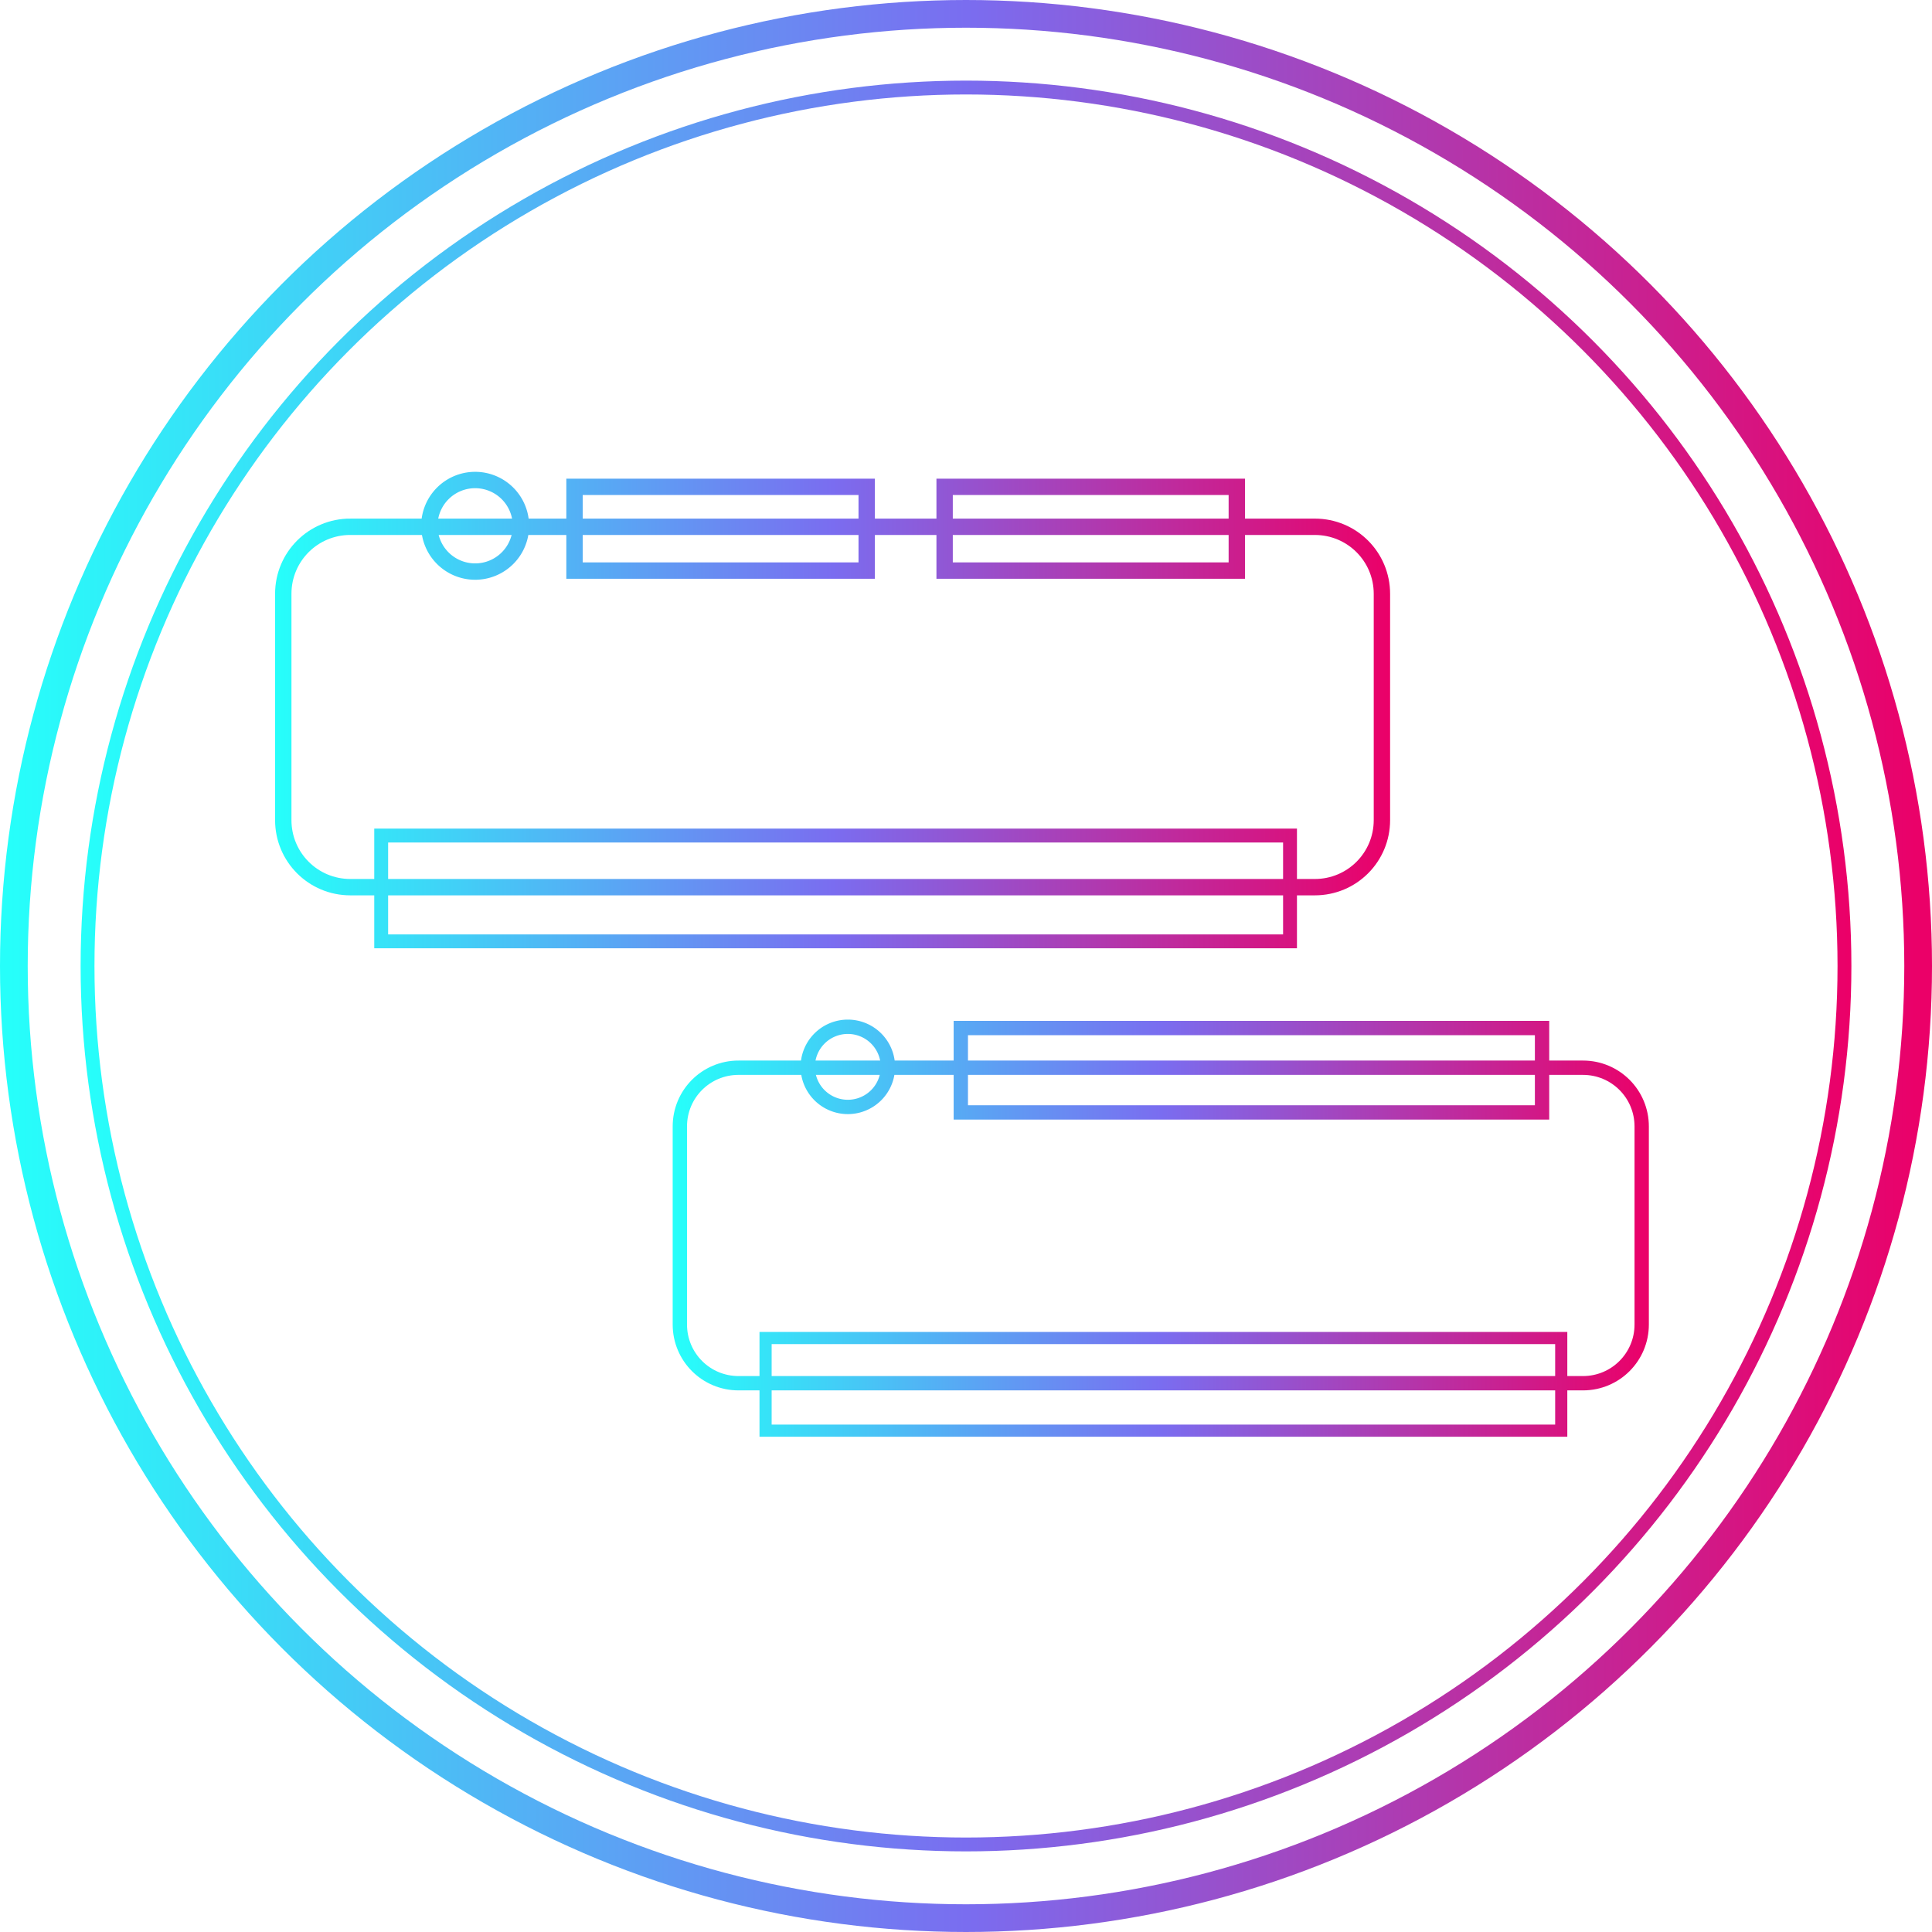 <?xml version="1.0" encoding="UTF-8" standalone="no"?>
<!-- Created with Inkscape (http://www.inkscape.org/) -->

<svg
   xmlns:dc="http://purl.org/dc/elements/1.1/"
   xmlns:cc="http://creativecommons.org/ns#"
   xmlns:rdf="http://www.w3.org/1999/02/22-rdf-syntax-ns#"
   xmlns:svg="http://www.w3.org/2000/svg"
   xmlns="http://www.w3.org/2000/svg"
   xmlns:xlink="http://www.w3.org/1999/xlink"
   xmlns:sodipodi="http://sodipodi.sourceforge.net/DTD/sodipodi-0.dtd"
   xmlns:inkscape="http://www.inkscape.org/namespaces/inkscape"
   width="278.77"
   height="278.77"
   viewBox="0 0 73.758 73.758"
   version="1.1"
   id="svg1028"
   inkscape:version="0.92.3 (2405546, 2018-03-11)">
  <defs
     id="defs1022">
    <linearGradient
       id="linearGradient5199-4-5"
       inkscape:collect="always">
      <stop
         id="stop5195"
         offset="0"
         style="stop-color:#26fffa;stop-opacity:1" />
      <stop
         style="stop-color:#7a6df0;stop-opacity:1"
         offset="0.5"
         id="stop5201" />
      <stop
         id="stop5197"
         offset="1"
         style="stop-color:#eb0068;stop-opacity:1" />
    </linearGradient>
    <filter
       inkscape:collect="always"
       style="color-interpolation-filters:sRGB"
       id="filter9890">
      <feBlend
         inkscape:collect="always"
         mode="screen"
         in2="BackgroundImage"
         id="feBlend9892" />
    </filter>
    <linearGradient
       inkscape:collect="always"
       xlink:href="#linearGradient5199-4-5"
       id="linearGradient9481-8-1"
       gradientUnits="userSpaceOnUse"
       gradientTransform="matrix(13.647,0,0,13.647,-626.817,-2885.508)"
       x1="47.893"
       y1="223.514"
       x2="68.127"
       y2="223.514" />
    <linearGradient
       inkscape:collect="always"
       xlink:href="#linearGradient5199-4-5"
       id="linearGradient7503"
       x1="350.288"
       y1="378.084"
       x2="406.357"
       y2="378.084"
       gradientUnits="userSpaceOnUse" />
    <inkscape:path-effect
       is_visible="true"
       id="path-effect7434"
       effect="spiro" />
    <inkscape:path-effect
       effect="spiro"
       id="path-effect7430"
       is_visible="true" />
    <linearGradient
       inkscape:collect="always"
       xlink:href="#linearGradient5199-4-5"
       id="linearGradient9709"
       x1="197.734"
       y1="506.224"
       x2="251.822"
       y2="506.224"
       gradientUnits="userSpaceOnUse" />
    <linearGradient
       inkscape:collect="always"
       xlink:href="#linearGradient5199-4-5"
       id="linearGradient9961"
       gradientUnits="userSpaceOnUse"
       x1="197.734"
       y1="506.224"
       x2="251.822"
       y2="506.224" />
    <linearGradient
       inkscape:collect="always"
       xlink:href="#linearGradient5199-4-5"
       id="linearGradient9906"
       gradientUnits="userSpaceOnUse"
       gradientTransform="matrix(3.331,0,0,3.331,-0.264,-215.73)"
       x1="47.893"
       y1="223.514"
       x2="68.127"
       y2="223.514" />
    <linearGradient
       inkscape:collect="always"
       xlink:href="#linearGradient5199-4-5"
       id="linearGradient9904"
       gradientUnits="userSpaceOnUse"
       gradientTransform="matrix(3.611,0,0,3.611,-16.472,-278.179)"
       x1="47.893"
       y1="223.514"
       x2="68.127"
       y2="223.514" />
    <linearGradient
       inkscape:collect="always"
       xlink:href="#linearGradient5199-4-5"
       id="linearGradient10417"
       gradientUnits="userSpaceOnUse"
       x1="197.734"
       y1="506.224"
       x2="251.822"
       y2="506.224" />
    <linearGradient
       inkscape:collect="always"
       xlink:href="#linearGradient5199-4-5"
       id="linearGradient10419"
       gradientUnits="userSpaceOnUse"
       x1="197.734"
       y1="506.224"
       x2="251.822"
       y2="506.224" />
    <linearGradient
       inkscape:collect="always"
       xlink:href="#linearGradient5199-4-5"
       id="linearGradient10421"
       gradientUnits="userSpaceOnUse"
       x1="197.734"
       y1="506.224"
       x2="251.822"
       y2="506.224" />
    <linearGradient
       inkscape:collect="always"
       xlink:href="#linearGradient5199-4-5"
       id="linearGradient10423"
       gradientUnits="userSpaceOnUse"
       x1="197.734"
       y1="506.224"
       x2="251.822"
       y2="506.224" />
    <linearGradient
       inkscape:collect="always"
       xlink:href="#linearGradient5199-4-5"
       id="linearGradient10425"
       gradientUnits="userSpaceOnUse"
       x1="197.734"
       y1="506.224"
       x2="251.822"
       y2="506.224" />
    <linearGradient
       inkscape:collect="always"
       xlink:href="#linearGradient5199-4-5"
       id="linearGradient10427"
       gradientUnits="userSpaceOnUse"
       x1="197.734"
       y1="506.224"
       x2="251.822"
       y2="506.224" />
    <linearGradient
       inkscape:collect="always"
       xlink:href="#linearGradient5199-4-5"
       id="linearGradient10429"
       gradientUnits="userSpaceOnUse"
       x1="197.734"
       y1="506.224"
       x2="251.822"
       y2="506.224" />
    <linearGradient
       inkscape:collect="always"
       xlink:href="#linearGradient5199-4-5"
       id="linearGradient10431"
       gradientUnits="userSpaceOnUse"
       x1="197.734"
       y1="506.224"
       x2="251.822"
       y2="506.224" />
    <linearGradient
       inkscape:collect="always"
       xlink:href="#linearGradient5199-4-5"
       id="linearGradient10433"
       gradientUnits="userSpaceOnUse"
       x1="197.734"
       y1="506.224"
       x2="251.822"
       y2="506.224" />
    <linearGradient
       inkscape:collect="always"
       xlink:href="#linearGradient5199-4-5"
       id="linearGradient10435"
       gradientUnits="userSpaceOnUse"
       x1="197.734"
       y1="506.224"
       x2="251.822"
       y2="506.224" />
  </defs>
  <sodipodi:namedview
     id="base"
     pagecolor="#ffffff"
     bordercolor="#666666"
     borderopacity="1.0"
     inkscape:pageopacity="0.0"
     inkscape:pageshadow="2"
     inkscape:zoom="1.979899"
     inkscape:cx="153.88303"
     inkscape:cy="152.12782"
     inkscape:document-units="mm"
     inkscape:current-layer="g9696"
     showgrid="false"
     fit-margin-top="0"
     fit-margin-left="0"
     fit-margin-right="0"
     fit-margin-bottom="0"
     inkscape:window-width="1920"
     inkscape:window-height="1017"
     inkscape:window-x="-8"
     inkscape:window-y="-8"
     inkscape:window-maximized="1"
     units="px" />
  <g
     inkscape:label="Layer 1"
     inkscape:groupmode="layer"
     id="layer1"
     transform="translate(132.259,-57.17)">
    <g
       transform="translate(-288.373,-434.849)"
       id="g9696"
       style="stroke:url(#linearGradient9709)">
      <circle
         inkscape:export-ydpi="182"
         inkscape:export-xdpi="182"
         inkscape:export-filename="C:\Users\Mantissa\g17529.png"
         r="36.35"
         cy="528.898"
         cx="192.993"
         id="circle9888"
         style="display:inline;opacity:1;fill:none;fill-opacity:1;fill-rule:nonzero;stroke:url(#linearGradient9904);stroke-width:1.058;stroke-linecap:round;stroke-linejoin:round;stroke-miterlimit:4;stroke-dasharray:none;stroke-opacity:1;paint-order:markers stroke fill;enable-background:new" />
      <circle
         style="display:inline;opacity:1;fill:none;fill-opacity:1;fill-rule:nonzero;stroke:url(#linearGradient9906);stroke-width:0.529;stroke-linecap:round;stroke-linejoin:round;stroke-miterlimit:4;stroke-dasharray:none;stroke-opacity:1;paint-order:markers stroke fill;enable-background:new"
         id="circle9890"
         cx="192.993"
         cy="528.898"
         r="33.537"
         inkscape:export-filename="C:\Users\Mantissa\g17529.png"
         inkscape:export-xdpi="182"
         inkscape:export-ydpi="182" />
      <g
         style="stroke:url(#linearGradient10427)"
         id="g9902"
         transform="matrix(0.787,0,0,0.787,11,120.729)">
        <path
           id="path9892"
           d="m 201.385,497.333 h 46.785 c 1.803,0 3.255,1.452 3.255,3.255 v 10.972 c 0,1.803 -1.452,3.255 -3.255,3.255 h -46.785 c -1.803,0 -3.255,-1.452 -3.255,-3.255 V 500.587 c 0,-1.803 1.452,-3.255 3.255,-3.255 z"
           style="opacity:1;fill:none;fill-opacity:1;fill-rule:nonzero;stroke:url(#linearGradient10417);stroke-width:0.794;stroke-linecap:round;stroke-linejoin:miter;stroke-miterlimit:4;stroke-dasharray:none;stroke-opacity:1;paint-order:normal"
           inkscape:connector-curvature="0" />
        <path
           id="path9894"
           d="m 212.258,495.395 h 14.174 v 4.063 h -14.174 z"
           style="opacity:1;fill:none;fill-opacity:1;fill-rule:nonzero;stroke:url(#linearGradient10419);stroke-width:0.794;stroke-linecap:round;stroke-linejoin:miter;stroke-miterlimit:4;stroke-dasharray:none;stroke-opacity:1;paint-order:normal"
           inkscape:connector-curvature="0" />
        <path
           id="path9896"
           d="m 230.212,495.395 h 14.174 v 4.063 H 230.212 Z"
           style="opacity:1;fill:none;fill-opacity:1;fill-rule:nonzero;stroke:url(#linearGradient10421);stroke-width:0.794;stroke-linecap:round;stroke-linejoin:miter;stroke-miterlimit:4;stroke-dasharray:none;stroke-opacity:1;paint-order:normal"
           inkscape:connector-curvature="0" />
        <path
           id="path9898"
           d="m 209.659,497.285 a 2.221,2.221 0 0 1 -2.221,2.221 2.221,2.221 0 0 1 -2.221,-2.221 2.221,2.221 0 0 1 2.221,-2.221 2.221,2.221 0 0 1 2.221,2.221 z"
           style="opacity:1;fill:none;fill-opacity:1;fill-rule:nonzero;stroke:url(#linearGradient10423);stroke-width:0.794;stroke-linecap:round;stroke-linejoin:miter;stroke-miterlimit:4;stroke-dasharray:none;stroke-opacity:1;paint-order:normal"
           inkscape:connector-curvature="0" />
        <path
           id="path9900"
           d="m 202.88,512.311 h 44.087 v 5.132 h -44.087 z"
           style="opacity:1;fill:none;fill-opacity:1;fill-rule:nonzero;stroke:url(#linearGradient10425);stroke-width:0.673;stroke-linecap:round;stroke-linejoin:miter;stroke-miterlimit:4;stroke-dasharray:none;stroke-opacity:1;paint-order:normal"
           inkscape:connector-curvature="0" />
      </g>
      <g
         style="stroke:url(#linearGradient9961);stroke-opacity:1"
         id="g9951"
         transform="matrix(0.689,0,0,0.689,45.557,190.119)">
        <path
           id="path9943"
           d="m 201.385,497.333 h 46.785 c 1.803,0 3.255,1.452 3.255,3.255 v 10.972 c 0,1.803 -1.452,3.255 -3.255,3.255 h -46.785 c -1.803,0 -3.255,-1.452 -3.255,-3.255 V 500.587 c 0,-1.803 1.452,-3.255 3.255,-3.255 z"
           style="opacity:1;fill:none;fill-opacity:1;fill-rule:nonzero;stroke:url(#linearGradient10429);stroke-width:0.794;stroke-linecap:round;stroke-linejoin:miter;stroke-miterlimit:4;stroke-dasharray:none;stroke-opacity:1;paint-order:normal"
           inkscape:connector-curvature="0" />
        <path
           id="path9945"
           d="m 209.659,497.285 a 2.221,2.221 0 0 1 -2.221,2.221 2.221,2.221 0 0 1 -2.221,-2.221 2.221,2.221 0 0 1 2.221,-2.221 2.221,2.221 0 0 1 2.221,2.221 z"
           style="opacity:1;fill:none;fill-opacity:1;fill-rule:nonzero;stroke:url(#linearGradient10431);stroke-width:0.794;stroke-linecap:round;stroke-linejoin:miter;stroke-miterlimit:4;stroke-dasharray:none;stroke-opacity:1;paint-order:normal"
           inkscape:connector-curvature="0" />
        <path
           id="path9947"
           d="m 202.88,512.311 h 44.087 v 5.132 h -44.087 z"
           style="opacity:1;fill:none;fill-opacity:1;fill-rule:nonzero;stroke:url(#linearGradient10433);stroke-width:0.673;stroke-linecap:round;stroke-linejoin:miter;stroke-miterlimit:4;stroke-dasharray:none;stroke-opacity:1;paint-order:normal"
           inkscape:connector-curvature="0" />
        <path
           id="path9949"
           d="m 213.698,495.133 h 32.206 v 4.677 h -32.206 z"
           style="opacity:1;fill:none;fill-opacity:1;fill-rule:nonzero;stroke:url(#linearGradient10435);stroke-width:0.794;stroke-linecap:round;stroke-linejoin:miter;stroke-miterlimit:4;stroke-dasharray:none;stroke-opacity:1;paint-order:normal"
           inkscape:connector-curvature="0" />
      </g>
    </g>
  </g>
</svg>
